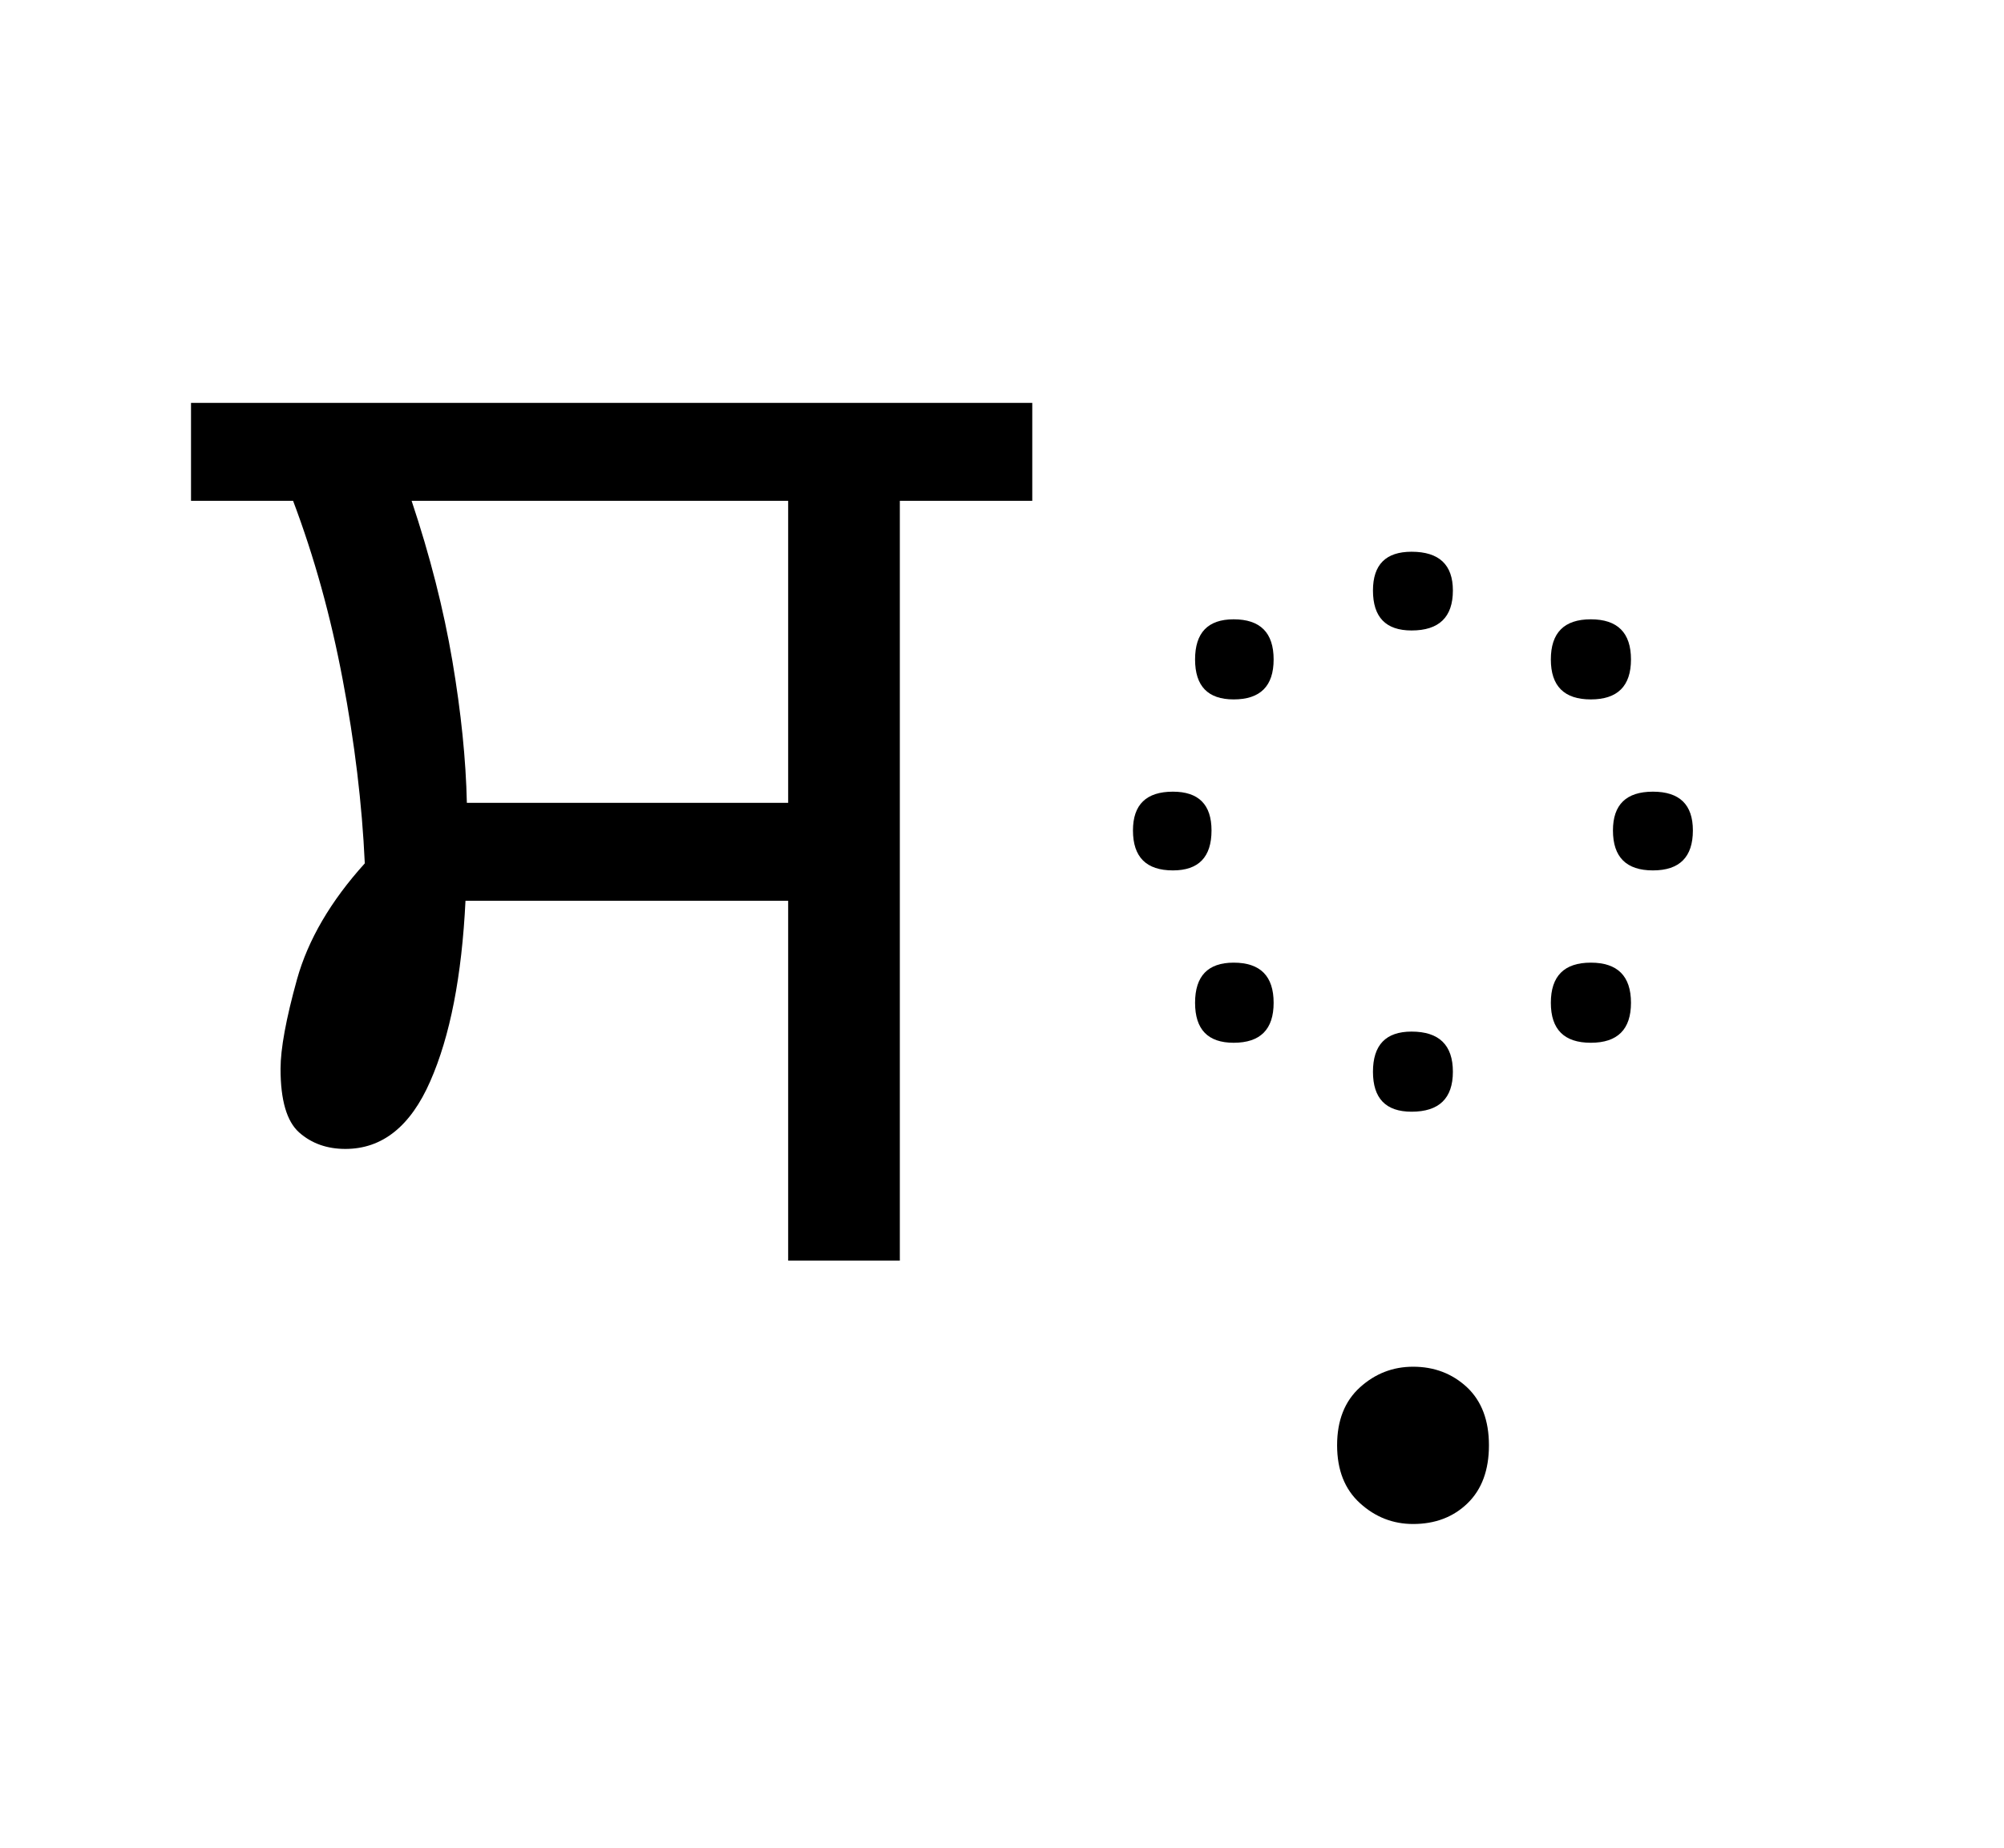 <?xml version="1.0" encoding="UTF-8"?>
<svg xmlns="http://www.w3.org/2000/svg" xmlns:xlink="http://www.w3.org/1999/xlink" width="159.828pt" height="147.438pt" viewBox="0 0 159.828 147.438" version="1.1">
<defs>
<g>
<symbol overflow="visible" id="glyph0-0">
<path style="stroke:none;" d="M 10.344 0 L 10.344 -78.547 L 55.547 -78.547 L 55.547 0 Z M 15.953 -5.609 L 49.938 -5.609 L 49.938 -72.938 L 15.953 -72.938 Z M 15.953 -5.609 "/>
</symbol>
<symbol overflow="visible" id="glyph0-1">
<path style="stroke:none;" d="M 46.859 0 L 46.859 -28.703 L 21.125 -28.703 C 20.832 -22.691 19.895 -17.891 18.312 -14.297 C 16.738 -10.703 14.484 -8.906 11.547 -8.906 C 10.078 -8.906 8.848 -9.344 7.859 -10.219 C 6.867 -11.102 6.375 -12.797 6.375 -15.297 C 6.375 -16.898 6.812 -19.281 7.688 -22.438 C 8.57 -25.594 10.375 -28.676 13.094 -31.688 C 12.875 -36.445 12.285 -41.336 11.328 -46.359 C 10.379 -51.391 9.062 -56.141 7.375 -60.609 L -0.766 -60.609 L -0.766 -68.422 L 66.328 -68.422 L 66.328 -60.609 L 55.766 -60.609 L 55.766 0 Z M 21.234 -36.516 L 46.859 -36.516 L 46.859 -60.609 L 16.828 -60.609 C 18.297 -56.211 19.379 -51.957 20.078 -47.844 C 20.773 -43.738 21.16 -39.961 21.234 -36.516 Z M 21.234 -36.516 "/>
</symbol>
<symbol overflow="visible" id="glyph0-2">
<path style="stroke:none;" d="M 31.016 -50.266 C 28.961 -50.266 27.938 -51.328 27.938 -53.453 C 27.938 -55.516 28.961 -56.547 31.016 -56.547 C 33.211 -56.547 34.312 -55.516 34.312 -53.453 C 34.312 -51.328 33.211 -50.266 31.016 -50.266 Z M 45.312 -44.766 C 43.188 -44.766 42.125 -45.828 42.125 -47.953 C 42.125 -50.086 43.188 -51.156 45.312 -51.156 C 47.445 -51.156 48.516 -50.086 48.516 -47.953 C 48.516 -45.828 47.445 -44.766 45.312 -44.766 Z M 16.828 -44.766 C 14.773 -44.766 13.75 -45.828 13.75 -47.953 C 13.75 -50.086 14.773 -51.156 16.828 -51.156 C 18.953 -51.156 20.016 -50.086 20.016 -47.953 C 20.016 -45.828 18.953 -44.766 16.828 -44.766 Z M 11.984 -31.125 C 9.859 -31.125 8.797 -32.188 8.797 -34.312 C 8.797 -36.375 9.859 -37.406 11.984 -37.406 C 14.035 -37.406 15.062 -36.375 15.062 -34.312 C 15.062 -32.188 14.035 -31.125 11.984 -31.125 Z M 50.266 -31.125 C 48.141 -31.125 47.078 -32.188 47.078 -34.312 C 47.078 -36.375 48.141 -37.406 50.266 -37.406 C 52.391 -37.406 53.453 -36.375 53.453 -34.312 C 53.453 -32.188 52.391 -31.125 50.266 -31.125 Z M 16.828 -17.375 C 14.773 -17.375 13.75 -18.438 13.75 -20.562 C 13.75 -22.695 14.773 -23.766 16.828 -23.766 C 18.953 -23.766 20.016 -22.695 20.016 -20.562 C 20.016 -18.438 18.953 -17.375 16.828 -17.375 Z M 45.312 -17.375 C 43.188 -17.375 42.125 -18.438 42.125 -20.562 C 42.125 -22.695 43.188 -23.766 45.312 -23.766 C 47.445 -23.766 48.516 -22.695 48.516 -20.562 C 48.516 -18.438 47.445 -17.375 45.312 -17.375 Z M 31.016 -11.875 C 28.961 -11.875 27.938 -12.938 27.938 -15.062 C 27.938 -17.195 28.961 -18.266 31.016 -18.266 C 33.211 -18.266 34.312 -17.195 34.312 -15.062 C 34.312 -12.938 33.211 -11.875 31.016 -11.875 Z M 31.016 -11.875 "/>
</symbol>
<symbol overflow="visible" id="glyph0-3">
<path style="stroke:none;" d="M -31.125 21.016 C -32.738 21.016 -34.148 20.461 -35.359 19.359 C -36.578 18.254 -37.188 16.711 -37.188 14.734 C -37.188 12.754 -36.578 11.211 -35.359 10.109 C -34.148 9.016 -32.738 8.469 -31.125 8.469 C -29.438 8.469 -28.004 9.016 -26.828 10.109 C -25.66 11.211 -25.078 12.754 -25.078 14.734 C -25.078 16.711 -25.645 18.254 -26.781 19.359 C -27.914 20.461 -29.363 21.016 -31.125 21.016 Z M -31.125 21.016 "/>
</symbol>
</g>
</defs>
<g id="surface1">
<g style="fill:rgb(0%,0%,0%);fill-opacity:1;">
  <use xlink:href="#glyph0-1" x="16" y="100.562"/>
  <use xlink:href="#glyph0-2" x="81.562" y="100.562"/>
  <use xlink:href="#glyph0-3" x="143.828" y="100.562"/>
</g>
</g>
</svg>
